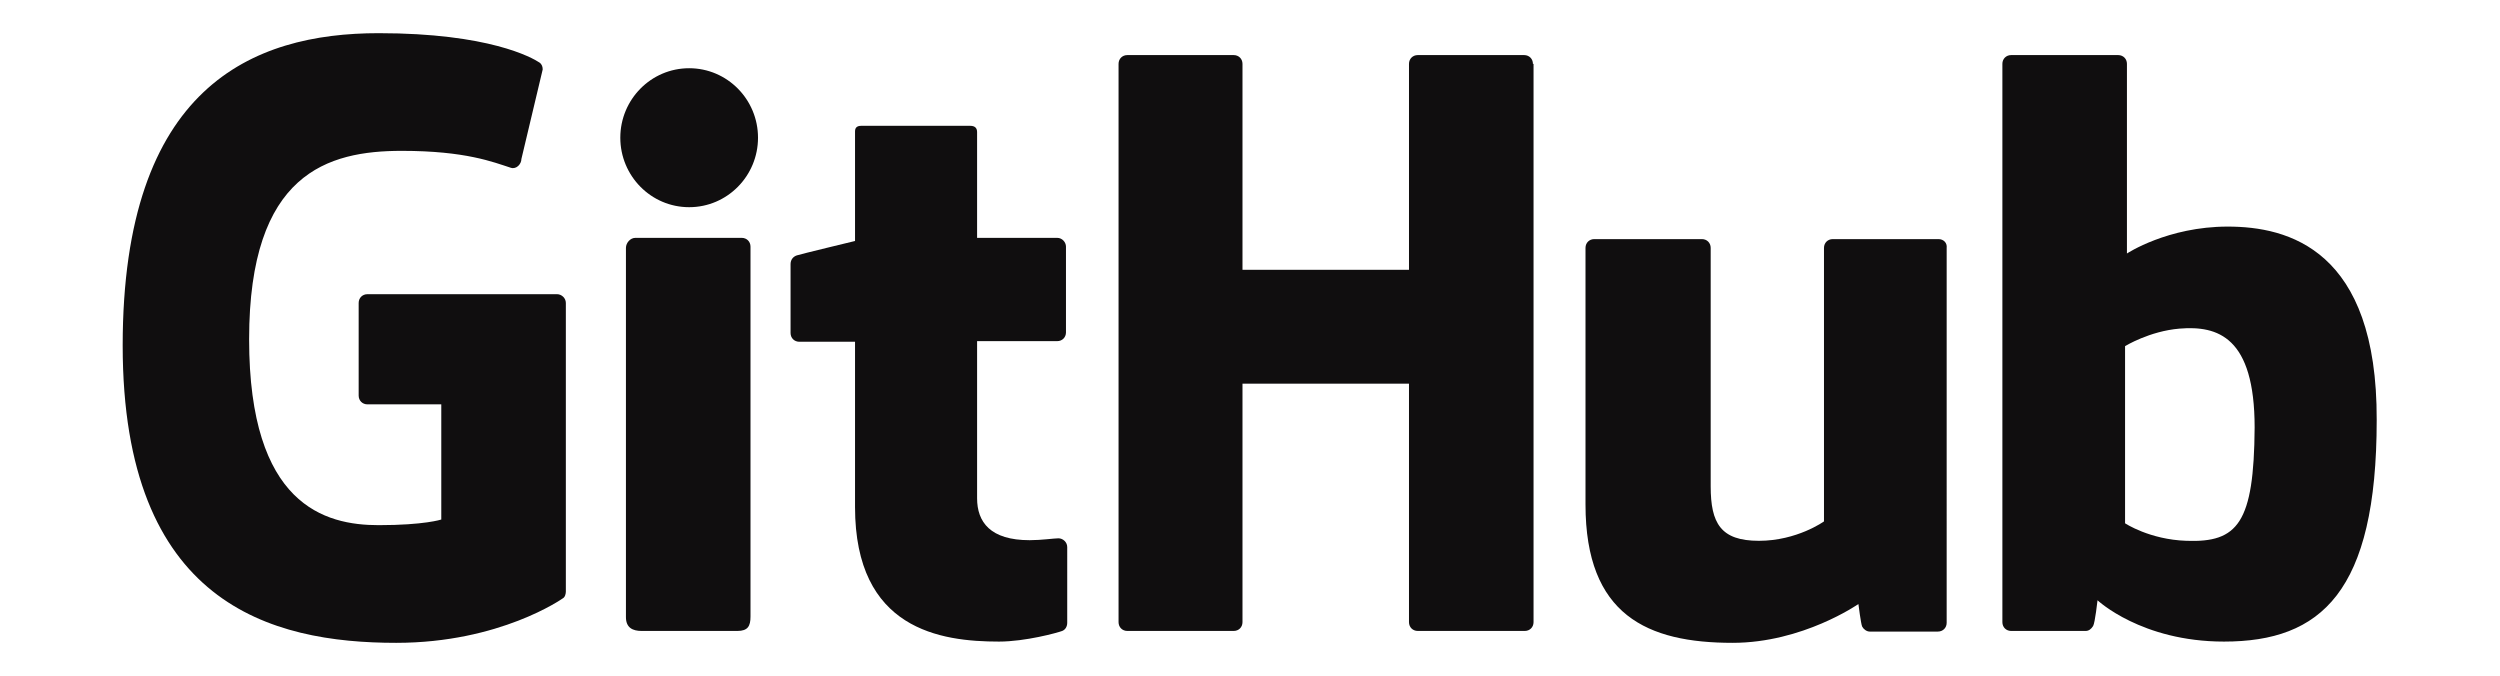 <?xml version="1.0" encoding="utf-8"?>
<!-- Generator: Adobe Illustrator 22.0.0, SVG Export Plug-In . SVG Version: 6.00 Build 0)  -->
<svg version="1.1" id="Layer_1" xmlns="http://www.w3.org/2000/svg" xmlns:xlink="http://www.w3.org/1999/xlink" x="0px" y="0px"
	 viewBox="0 0 399.4 108" style="enable-background:new 0 0 399.4 108;" xml:space="preserve">
<style type="text/css">
	.st0{fill:#100E0F;}
</style>
<g>
	<path class="st0" d="M89,47H58.7c-0.8,0-1.4,0.6-1.4,1.4v14.8c0,0.8,0.6,1.4,1.4,1.4h11.8V83c0,0-2.7,0.9-10,0.9
		c-8.6,0-20.7-3.2-20.7-29.7c0-26.6,12.6-30.1,24.4-30.1c10.2,0,14.6,1.8,17.4,2.7c0.9,0.3,1.7-0.6,1.7-1.4l3.4-14.3
		c0-0.4-0.1-0.8-0.5-1.1C85,9.2,78.1,5.3,60.5,5.3c-20.2,0-40.9,8.6-40.9,49.9s23.7,47.5,43.7,47.5c16.6,0,26.6-7.1,26.6-7.1
		c0.4-0.2,0.5-0.8,0.5-1.1V48.4C90.4,47.6,89.7,47,89,47z"/>
	<path class="st0" d="M244.9,10.2c0-0.8-0.6-1.4-1.4-1.4h-17c-0.8,0-1.4,0.6-1.4,1.4v32.9h-26.6V10.2c0-0.8-0.6-1.4-1.4-1.4h-17
		c-0.8,0-1.4,0.6-1.4,1.4v89.2c0,0.8,0.6,1.4,1.4,1.4h17c0.8,0,1.4-0.6,1.4-1.4V61.3h26.6v38.1c0,0.8,0.6,1.4,1.4,1.4h17.1
		c0.8,0,1.4-0.6,1.4-1.4V10.2H244.9z"/>
	<g>
		<g>
			<path class="st0" d="M121.1,22c0-6.1-4.9-11.1-11-11.1s-11,5-11,11.1s4.9,11.1,11,11.1S121.1,28.1,121.1,22z"/>
			<path class="st0" d="M119.9,80.6c0-2.3,0-41.2,0-41.2c0-0.8-0.6-1.4-1.4-1.4h-17c-0.8,0-1.5,0.8-1.5,1.6c0,0,0,49.5,0,59
				c0,1.7,1.1,2.2,2.5,2.2c0,0,7.3,0,15.3,0c1.7,0,2.1-0.8,2.1-2.3C119.9,95.4,119.9,83,119.9,80.6z"/>
		</g>
	</g>
	<path class="st0" d="M309.7,38.2h-16.9c-0.8,0-1.4,0.6-1.4,1.4v43.7c0,0-4.3,3.1-10.4,3.1s-7.7-2.8-7.7-8.7c0-6,0-38.1,0-38.1
		c0-0.8-0.6-1.4-1.4-1.4h-17.2c-0.8,0-1.4,0.6-1.4,1.4c0,0,0,23.3,0,41s9.9,22.1,23.5,22.1c11.2,0,20.1-6.2,20.1-6.2
		s0.4,3.2,0.6,3.6s0.7,0.8,1.2,0.8h10.9c0.8,0,1.4-0.6,1.4-1.4V39.6C311.1,38.8,310.5,38.2,309.7,38.2z"/>
	<path class="st0" d="M355.9,36.2c-9.6,0-16.1,4.3-16.1,4.3V10.2c0-0.8-0.6-1.4-1.4-1.4h-17.1c-0.8,0-1.4,0.6-1.4,1.4v89.2
		c0,0.8,0.6,1.4,1.4,1.4h11.9c0.5,0,0.9-0.3,1.2-0.8c0.3-0.5,0.7-4.1,0.7-4.1s7,6.6,20.2,6.6c15.5,0,24.4-7.9,24.4-35.4
		C379.8,39.8,365.5,36.2,355.9,36.2z M349.3,86.4c-5.9-0.2-9.8-2.8-9.8-2.8V55.3c0,0,3.9-2.4,8.7-2.8c6.1-0.5,12,1.3,12,15.8
		C360.1,83.6,357.5,86.7,349.3,86.4z"/>
	<path class="st0" d="M168.9,38h-12.8V21.1c0-0.6-0.3-1-1.1-1h-17.4c-0.7,0-1,0.3-1,0.9v17.5c0,0-8.7,2.1-9.3,2.3
		c-0.6,0.2-1,0.7-1,1.4v11c0,0.8,0.6,1.4,1.4,1.4h8.9c0,0,0,11.5,0,26.4c0,19.6,13.7,21.5,23,21.5c4.2,0,9.3-1.4,10.1-1.7
		c0.5-0.2,0.8-0.7,0.8-1.3V87.4c0-0.8-0.7-1.4-1.4-1.4s-2.7,0.3-4.6,0.3c-6.3,0-8.4-2.9-8.4-6.7c0-3.8,0-25.1,0-25.1h12.8
		c0.8,0,1.4-0.6,1.4-1.4V39.4C170.3,38.7,169.7,38,168.9,38z"/>
</g>
</svg>
